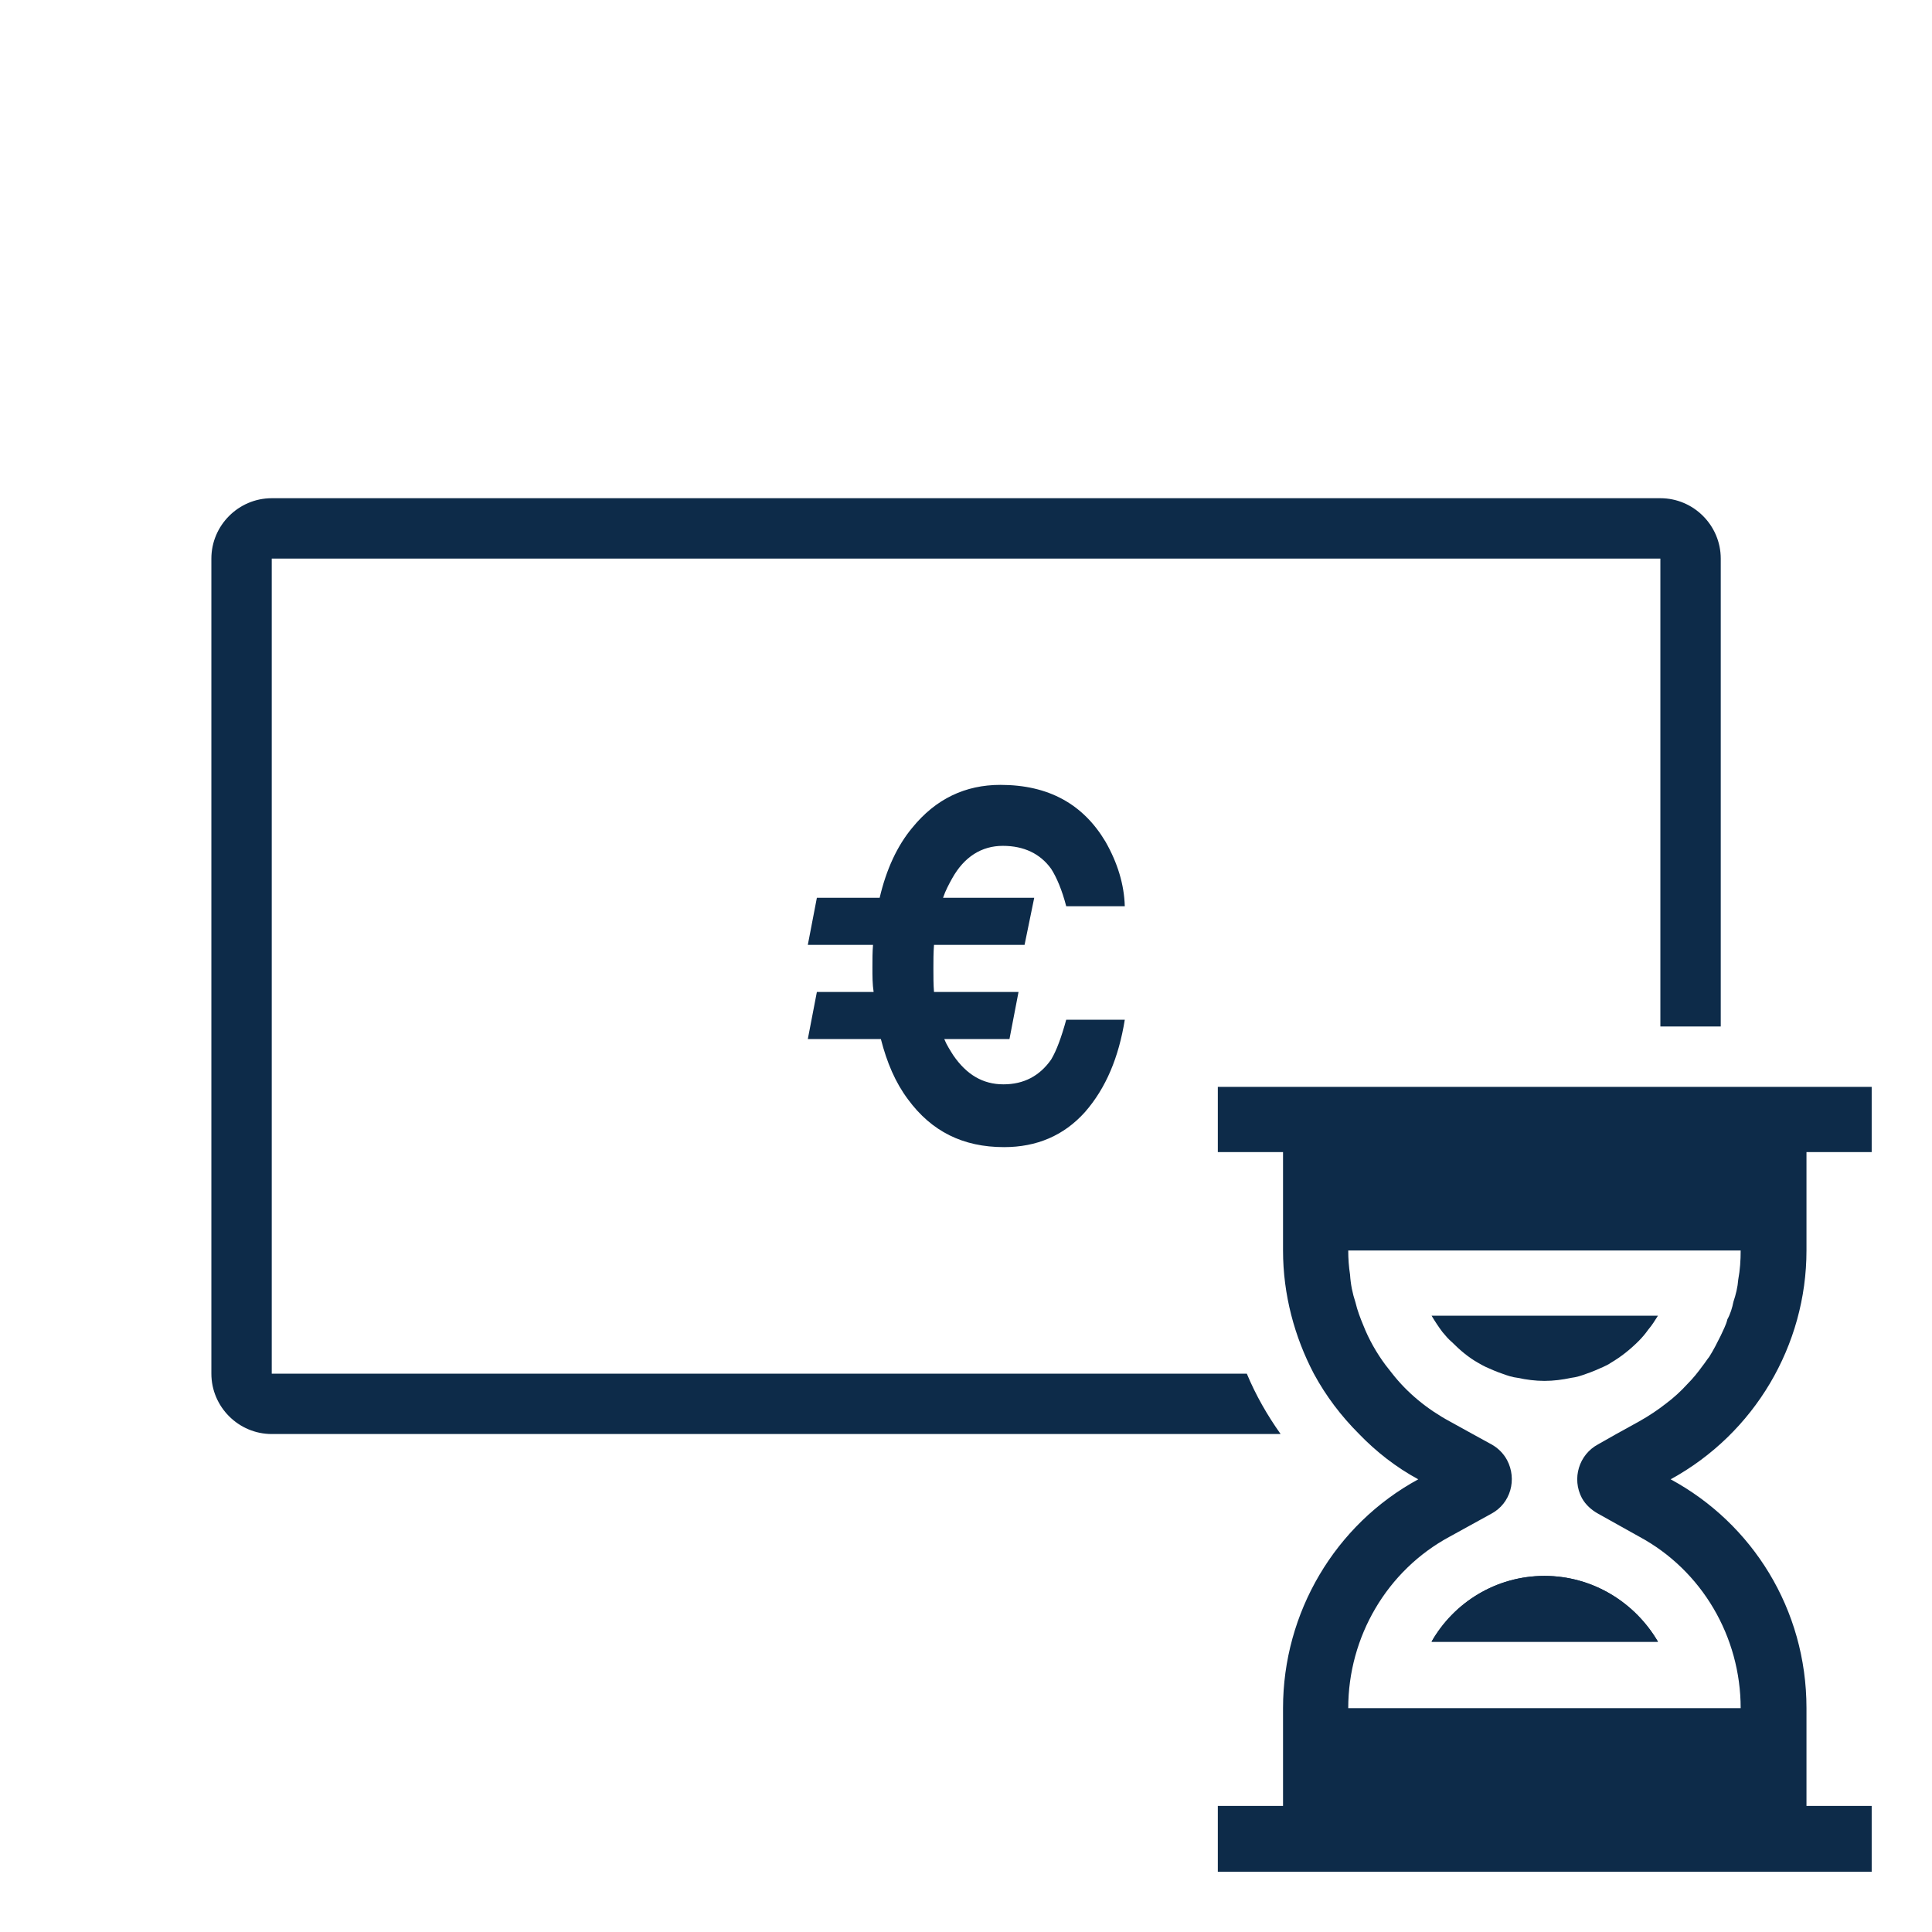 <svg width="32" height="32" viewBox="0 0 32 32" fill="none" xmlns="http://www.w3.org/2000/svg">
<path d="M27.501 8.252H4.501C3.951 8.252 3.501 8.702 3.501 9.252V22.752C3.501 23.302 3.951 23.752 4.501 23.752H21.211C20.991 23.442 20.801 23.112 20.651 22.752H4.501V9.252H27.501V17.002H28.501V9.252C28.501 8.702 28.051 8.252 27.501 8.252Z" fill="#0D2B49"/>
<path d="M17.66 16.89H18.63C18.53 17.51 18.32 18.02 17.97 18.42C17.62 18.81 17.17 19 16.63 19C15.95 19 15.43 18.74 15.04 18.21C14.83 17.93 14.69 17.6 14.59 17.21H13.38L13.53 16.43H14.47C14.45 16.3 14.45 16.17 14.45 16.02C14.45 15.89 14.45 15.77 14.46 15.65H13.38L13.53 14.87H14.57C14.68 14.4 14.86 14.01 15.11 13.71C15.5 13.23 15.99 13 16.57 13C17.37 13 17.94 13.32 18.31 13.94C18.51 14.29 18.62 14.65 18.63 15.01H17.66C17.59 14.74 17.5 14.53 17.41 14.39C17.23 14.14 16.96 14.01 16.61 14.01C16.26 14.01 15.97 14.19 15.77 14.55C15.72 14.64 15.66 14.75 15.62 14.87H17.13L16.97 15.65H15.47C15.46 15.78 15.46 15.91 15.46 16.04C15.46 16.18 15.46 16.31 15.47 16.43H16.87L16.72 17.21H15.64C15.68 17.31 15.74 17.4 15.79 17.48C16.01 17.8 16.28 17.96 16.62 17.96C16.96 17.96 17.22 17.82 17.41 17.55C17.5 17.4 17.58 17.18 17.66 16.89Z" fill="#0D2B49"/>
<path fill-rule="evenodd" clip-rule="evenodd" d="M29.921 20.712V19.082H31.001V18.002H20.171V19.082H21.251V20.712C21.251 21.442 21.441 22.142 21.761 22.752C21.961 23.122 22.211 23.452 22.511 23.752C22.791 24.042 23.121 24.302 23.491 24.502C22.111 25.252 21.251 26.712 21.251 28.292V29.912H20.171V31.002H31.001V29.912H29.921V28.292C29.921 26.652 29.021 25.232 27.671 24.502C29.061 23.742 29.921 22.282 29.921 20.712ZM28.311 22.472C28.271 22.522 28.241 22.572 28.201 22.622C28.121 22.732 28.041 22.832 27.941 22.932C27.841 23.042 27.721 23.152 27.601 23.242C27.461 23.352 27.311 23.452 27.151 23.542L26.771 23.752L26.471 23.922C26.151 24.092 26.031 24.492 26.201 24.812C26.261 24.922 26.361 25.012 26.471 25.072L27.151 25.452C28.191 26.012 28.831 27.112 28.831 28.292H22.331C22.331 27.112 22.971 26.012 24.011 25.452L24.701 25.072C25.021 24.902 25.131 24.502 24.961 24.182C24.901 24.072 24.811 23.982 24.701 23.922L24.391 23.752L24.011 23.542C23.641 23.342 23.311 23.072 23.061 22.752C23.021 22.702 22.991 22.662 22.951 22.612C22.801 22.412 22.671 22.182 22.581 21.952C22.531 21.832 22.481 21.702 22.451 21.572C22.401 21.422 22.371 21.272 22.361 21.112C22.341 20.982 22.331 20.852 22.331 20.712H28.831C28.831 20.872 28.821 21.032 28.791 21.192C28.781 21.322 28.751 21.442 28.711 21.562C28.691 21.662 28.661 21.762 28.611 21.852C28.591 21.942 28.541 22.032 28.501 22.122C28.441 22.242 28.381 22.362 28.311 22.472ZM23.891 22.062C23.941 22.122 23.991 22.182 24.051 22.232C24.181 22.362 24.321 22.482 24.481 22.572C24.531 22.602 24.571 22.622 24.611 22.642C24.701 22.682 24.791 22.722 24.881 22.752C24.961 22.782 25.051 22.812 25.141 22.822C25.281 22.852 25.431 22.872 25.581 22.872C25.731 22.872 25.881 22.852 26.021 22.822C26.111 22.812 26.201 22.782 26.281 22.752C26.371 22.722 26.461 22.682 26.551 22.642C26.591 22.622 26.641 22.602 26.681 22.572C26.851 22.472 27.001 22.352 27.141 22.212C27.201 22.152 27.251 22.092 27.301 22.022C27.361 21.952 27.411 21.872 27.461 21.792H23.711C23.771 21.892 23.831 21.982 23.891 22.062ZM25.581 26.102C24.781 26.102 24.081 26.542 23.711 27.192H27.461C27.081 26.542 26.381 26.102 25.581 26.102Z" fill="#0D2B49"/>
<path d="M25.581 26.102C24.781 26.102 24.081 26.542 23.711 27.192H27.461C27.081 26.542 26.381 26.102 25.581 26.102ZM25.581 26.102C24.781 26.102 24.081 26.542 23.711 27.192H27.461C27.081 26.542 26.381 26.102 25.581 26.102ZM25.581 26.102C24.781 26.102 24.081 26.542 23.711 27.192H27.461C27.081 26.542 26.381 26.102 25.581 26.102Z" fill="#0D2B49"/>
</svg>
